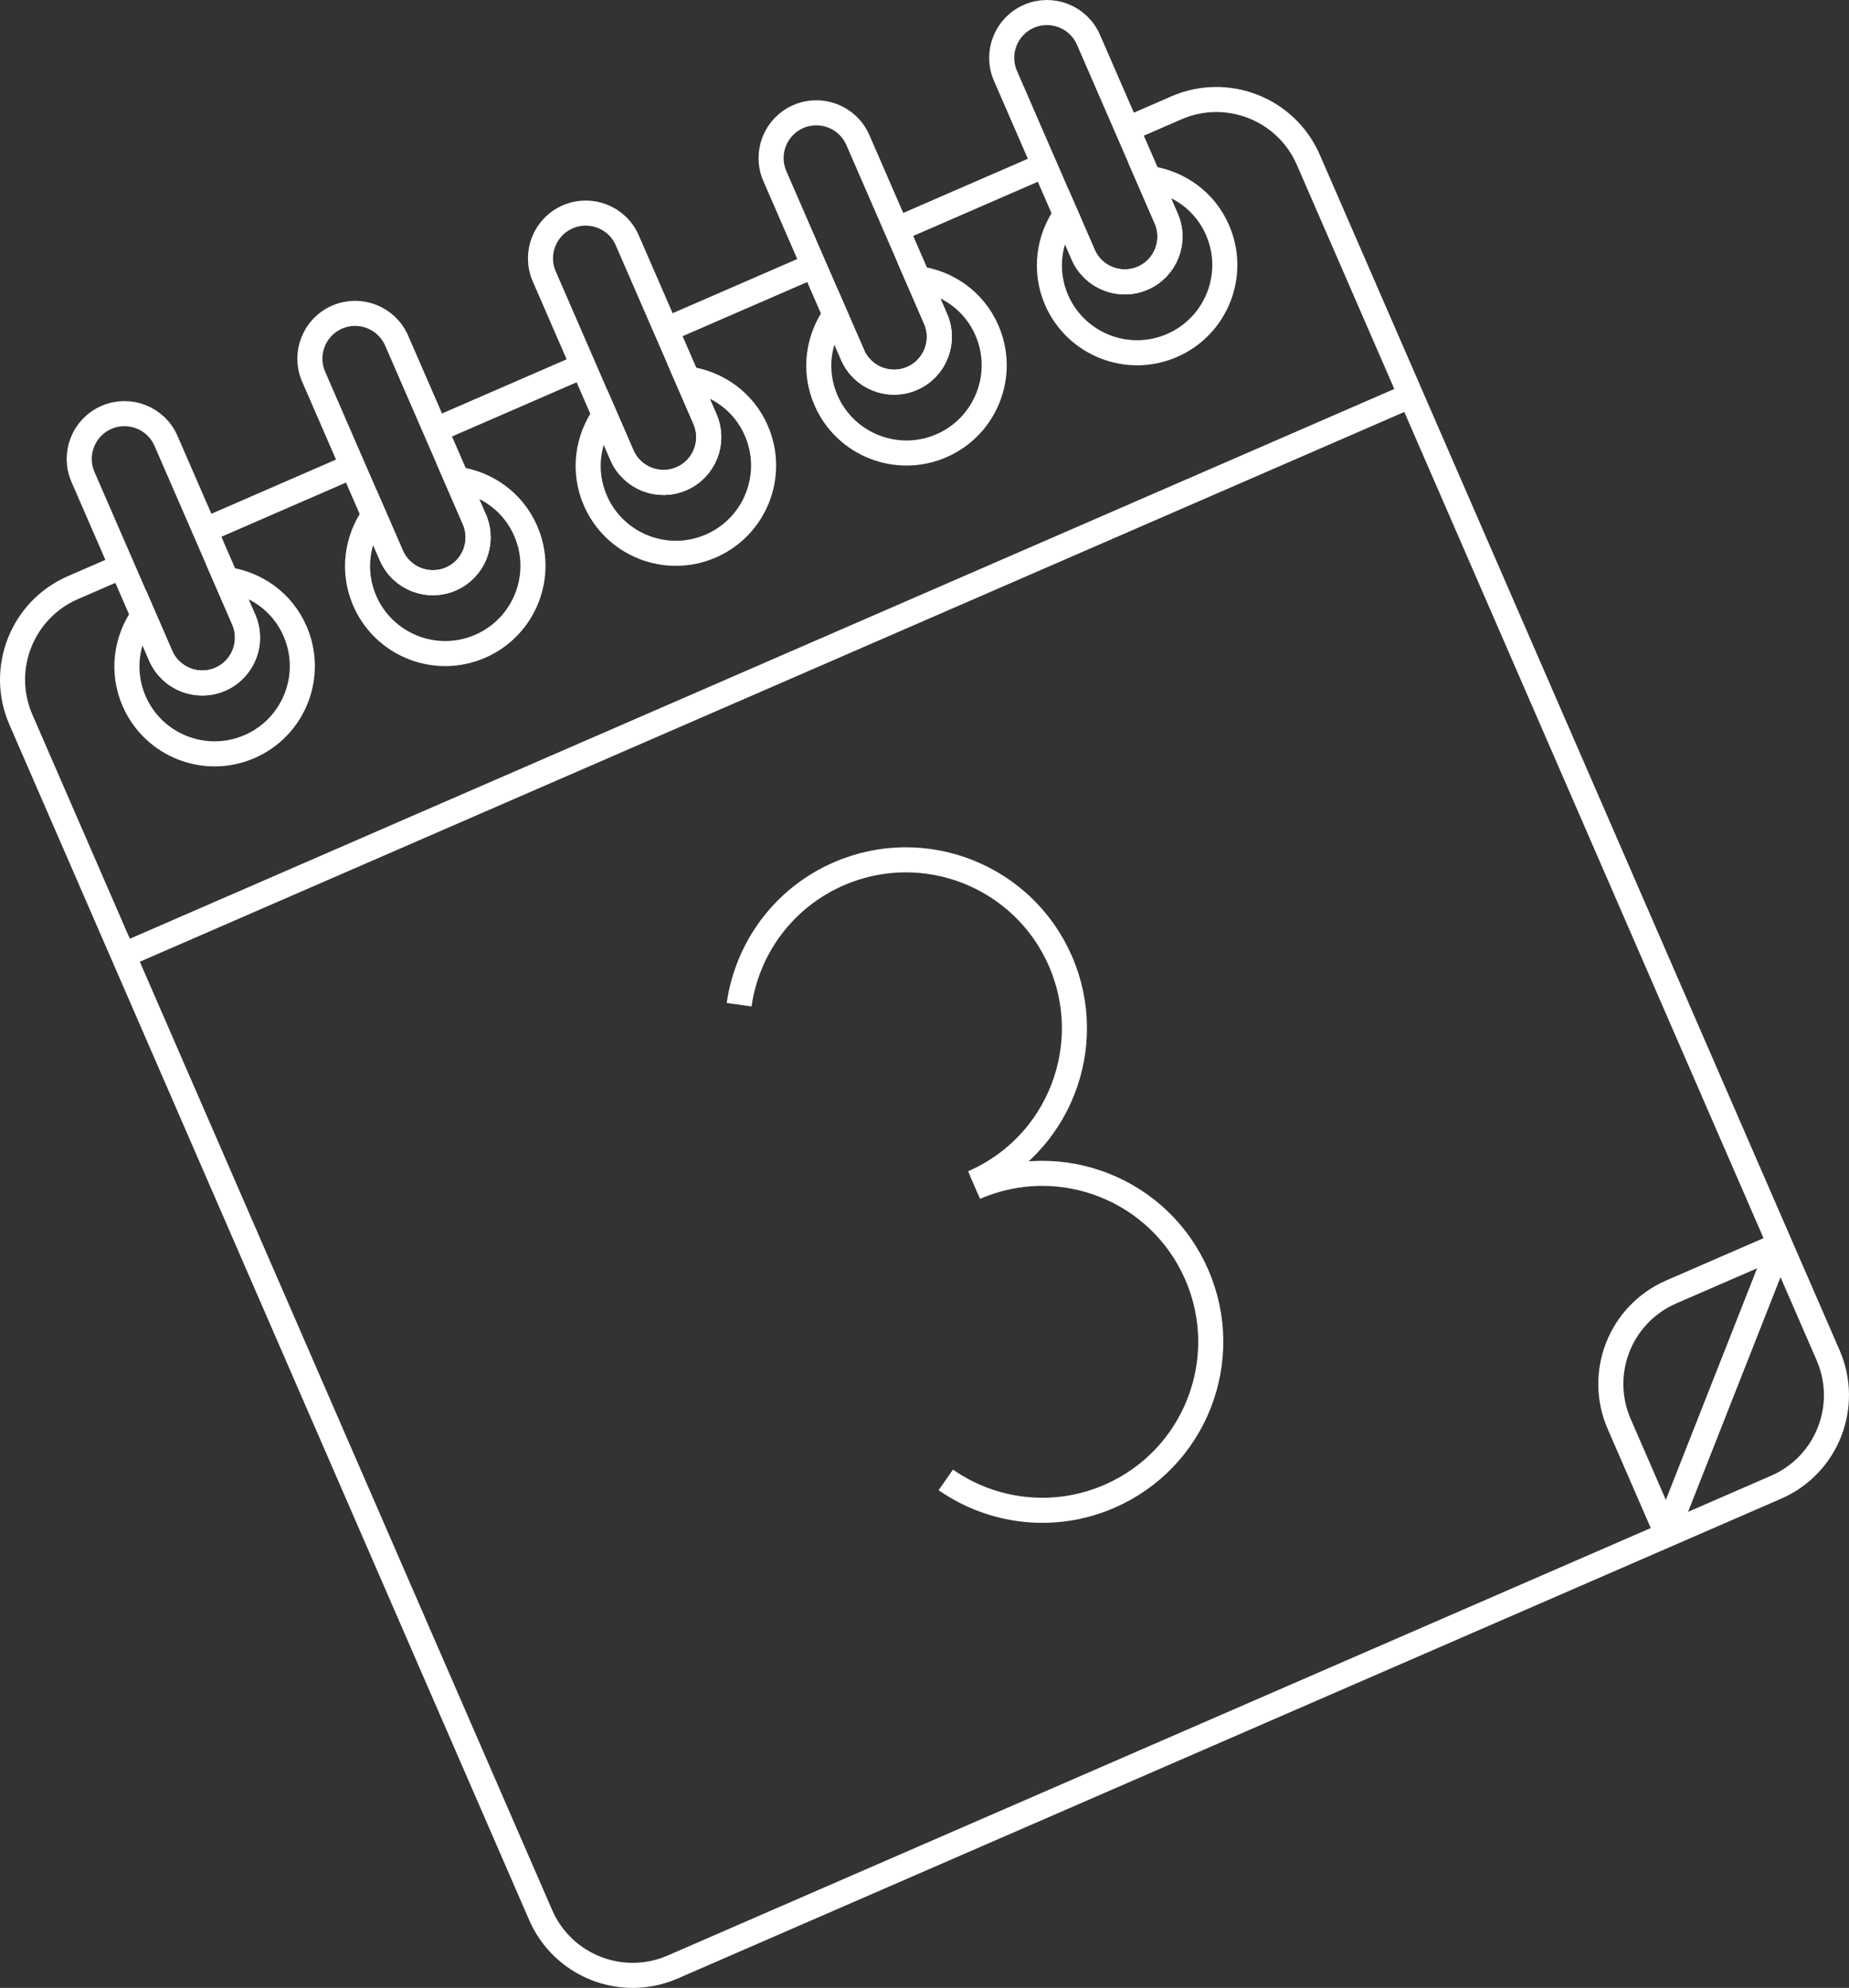 <?xml version="1.0" encoding="utf-8"?>
<!-- Generator: Adobe Illustrator 15.0.0, SVG Export Plug-In . SVG Version: 6.00 Build 0)  -->
<!DOCTYPE svg PUBLIC "-//W3C//DTD SVG 1.1//EN" "http://www.w3.org/Graphics/SVG/1.1/DTD/svg11.dtd">
<svg version="1.1" id="Layer_1" xmlns="http://www.w3.org/2000/svg" xmlns:xlink="http://www.w3.org/1999/xlink" x="0px" y="0px"
	 width="73.756px" height="79.299px" viewBox="0 0 73.756 79.299" enable-background="new 0 0 73.756 79.299" xml:space="preserve">
<rect x="0" y="0" width="73.756" height="79.299" fill="#333333" stroke="none"/>
<g>
	<line fill="none" stroke="#FFFFFF" stroke-miterlimit="10" x1="35.741" y1="9.165" x2="41.588" y2="6.623"/>
	<line fill="none" stroke="#FFFFFF" stroke-miterlimit="10" x1="26.57" y1="13.152" x2="32.417" y2="10.61"/>
	<line fill="none" stroke="#FFFFFF" stroke-miterlimit="10" x1="17.343" y1="17.165" x2="23.246" y2="14.598"/>
	<line fill="none" stroke="#FFFFFF" stroke-miterlimit="10" x1="8.287" y1="21.103" x2="14.133" y2="18.56"/>
	<path fill="none" stroke="#FFFFFF" stroke-miterlimit="10" d="M45.256,5.028l1.669-0.726c2.026-0.881,4.383,0.047,5.264,2.073
		l20.734,47.687c0.881,2.026-0.047,4.382-2.073,5.263L26.831,78.466c-2.025,0.881-4.383-0.047-5.264-2.074L0.833,28.706
		c-0.881-2.026,0.048-4.383,2.073-5.264l1.884-0.819"/>
	<path fill="none" stroke="#FFFFFF" stroke-miterlimit="10" d="M66.507,61.216l-1.919-4.414c-0.881-2.027,0.047-4.383,2.073-5.264
		l4.336-1.885"/>
	<line fill="none" stroke="#FFFFFF" stroke-miterlimit="10" x1="5.035" y1="38.055" x2="56.161" y2="15.825"/>
	<path fill="none" stroke="#FFFFFF" stroke-miterlimit="10" d="M29.484,40.078c0.317-2.235,1.754-4.255,3.975-5.221
		c3.403-1.479,7.361,0.081,8.841,3.482c1.479,3.404-0.079,7.363-3.482,8.841"/>
	<path fill="none" stroke="#FFFFFF" stroke-miterlimit="10" d="M37.727,59.034c1.851,1.291,4.309,1.619,6.529,0.654
		c3.403-1.479,4.962-5.438,3.482-8.84c-1.479-3.404-5.438-4.963-8.841-3.484"/>
	<path fill="none" stroke="#FFFFFF" stroke-miterlimit="10" d="M9.026,23.115l-2.404-5.528c-0.397-0.914-1.461-1.334-2.375-0.937
		c-0.916,0.397-1.334,1.462-0.937,2.376l2.404,5.529"/>
	<path fill="none" stroke="#FFFFFF" stroke-miterlimit="10" d="M9.026,23.115l0.697,1.604c0.396,0.914-0.021,1.979-0.936,2.376
		c-0.915,0.398-1.979-0.022-2.377-0.936l-0.696-1.604c-0.685,0.966-0.87,2.249-0.364,3.413c0.771,1.772,2.833,2.584,4.605,1.813
		c1.772-0.771,2.585-2.832,1.814-4.604C11.265,24.012,10.198,23.273,9.026,23.115z"/>
	<path fill="none" stroke="#FFFFFF" stroke-miterlimit="10" d="M5.715,24.555l0.696,1.604c0.398,0.914,1.462,1.334,2.377,0.936
		c0.914-0.397,1.332-1.462,0.936-2.376l-0.697-1.604"/>
	<path fill="none" stroke="#FFFFFF" stroke-miterlimit="10" d="M18.226,19.115l-2.404-5.528c-0.397-0.914-1.461-1.334-2.375-0.937
		c-0.916,0.398-1.334,1.462-0.936,2.376l2.403,5.529"/>
	<path fill="none" stroke="#FFFFFF" stroke-miterlimit="10" d="M18.226,19.115l0.697,1.604c0.396,0.914-0.021,1.979-0.936,2.376
		c-0.916,0.398-1.979-0.021-2.376-0.936l-0.697-1.604c-0.685,0.965-0.87,2.248-0.364,3.412c0.771,1.772,2.833,2.584,4.605,1.813
		c1.772-0.771,2.585-2.832,1.814-4.604C20.464,20.012,19.397,19.273,18.226,19.115z"/>
	<path fill="none" stroke="#FFFFFF" stroke-miterlimit="10" d="M14.914,20.555l0.697,1.604c0.397,0.914,1.461,1.334,2.376,0.936
		c0.914-0.397,1.332-1.462,0.936-2.376l-0.697-1.604"/>
	<path fill="none" stroke="#FFFFFF" stroke-miterlimit="10" d="M27.425,15.115l-2.404-5.529c-0.396-0.914-1.461-1.333-2.375-0.936
		c-0.916,0.397-1.334,1.462-0.936,2.376l2.403,5.529"/>
	<path fill="none" stroke="#FFFFFF" stroke-miterlimit="10" d="M27.425,15.115l0.697,1.604c0.397,0.914-0.021,1.979-0.936,2.376
		c-0.915,0.398-1.979-0.022-2.376-0.936l-0.697-1.604c-0.684,0.965-0.87,2.248-0.364,3.412c0.771,1.772,2.833,2.584,4.605,1.814
		c1.773-0.771,2.585-2.833,1.814-4.605C29.663,16.012,28.597,15.273,27.425,15.115z"/>
	<path fill="none" stroke="#FFFFFF" stroke-miterlimit="10" d="M24.113,16.555l0.697,1.604c0.397,0.914,1.461,1.334,2.376,0.936
		c0.914-0.397,1.333-1.462,0.936-2.376l-0.697-1.604"/>
	<path fill="none" stroke="#FFFFFF" stroke-miterlimit="10" d="M36.623,11.115L34.22,5.586c-0.398-0.914-1.461-1.334-2.375-0.937
		c-0.916,0.398-1.334,1.462-0.936,2.376l2.403,5.529"/>
	<path fill="none" stroke="#FFFFFF" stroke-miterlimit="10" d="M36.623,11.115l0.697,1.604c0.397,0.914-0.021,1.978-0.935,2.376
		c-0.915,0.398-1.979-0.022-2.376-0.936l-0.697-1.604c-0.683,0.965-0.87,2.248-0.364,3.412c0.771,1.772,2.833,2.584,4.605,1.814
		c1.773-0.771,2.585-2.833,1.814-4.605C38.862,12.012,37.796,11.273,36.623,11.115z"/>
	<path fill="none" stroke="#FFFFFF" stroke-miterlimit="10" d="M33.312,12.555l0.697,1.604c0.397,0.914,1.461,1.334,2.376,0.936
		c0.914-0.398,1.333-1.462,0.936-2.376l-0.697-1.604"/>
	<path fill="none" stroke="#FFFFFF" stroke-miterlimit="10" d="M45.823,7.115l-2.404-5.528c-0.396-0.914-1.461-1.334-2.375-0.937
		c-0.916,0.398-1.334,1.462-0.936,2.376l2.403,5.529"/>
	<path fill="none" stroke="#FFFFFF" stroke-miterlimit="10" d="M45.823,7.115l0.697,1.604c0.397,0.914-0.021,1.979-0.936,2.376
		c-0.915,0.398-1.979-0.022-2.376-0.936l-0.697-1.604c-0.683,0.965-0.87,2.248-0.364,3.412c0.771,1.772,2.833,2.585,4.605,1.814
		c1.773-0.771,2.586-2.833,1.814-4.605C48.062,8.012,46.996,7.273,45.823,7.115z"/>
	<path fill="none" stroke="#FFFFFF" stroke-miterlimit="10" d="M42.512,8.555l0.697,1.604c0.397,0.914,1.461,1.334,2.376,0.936
		c0.914-0.397,1.333-1.462,0.936-2.376l-0.697-1.604"/>
	<line fill="none" stroke="#FFFFFF" stroke-miterlimit="10" x1="66.494" y1="61.083" x2="70.965" y2="49.735"/>
</g>
</svg>
